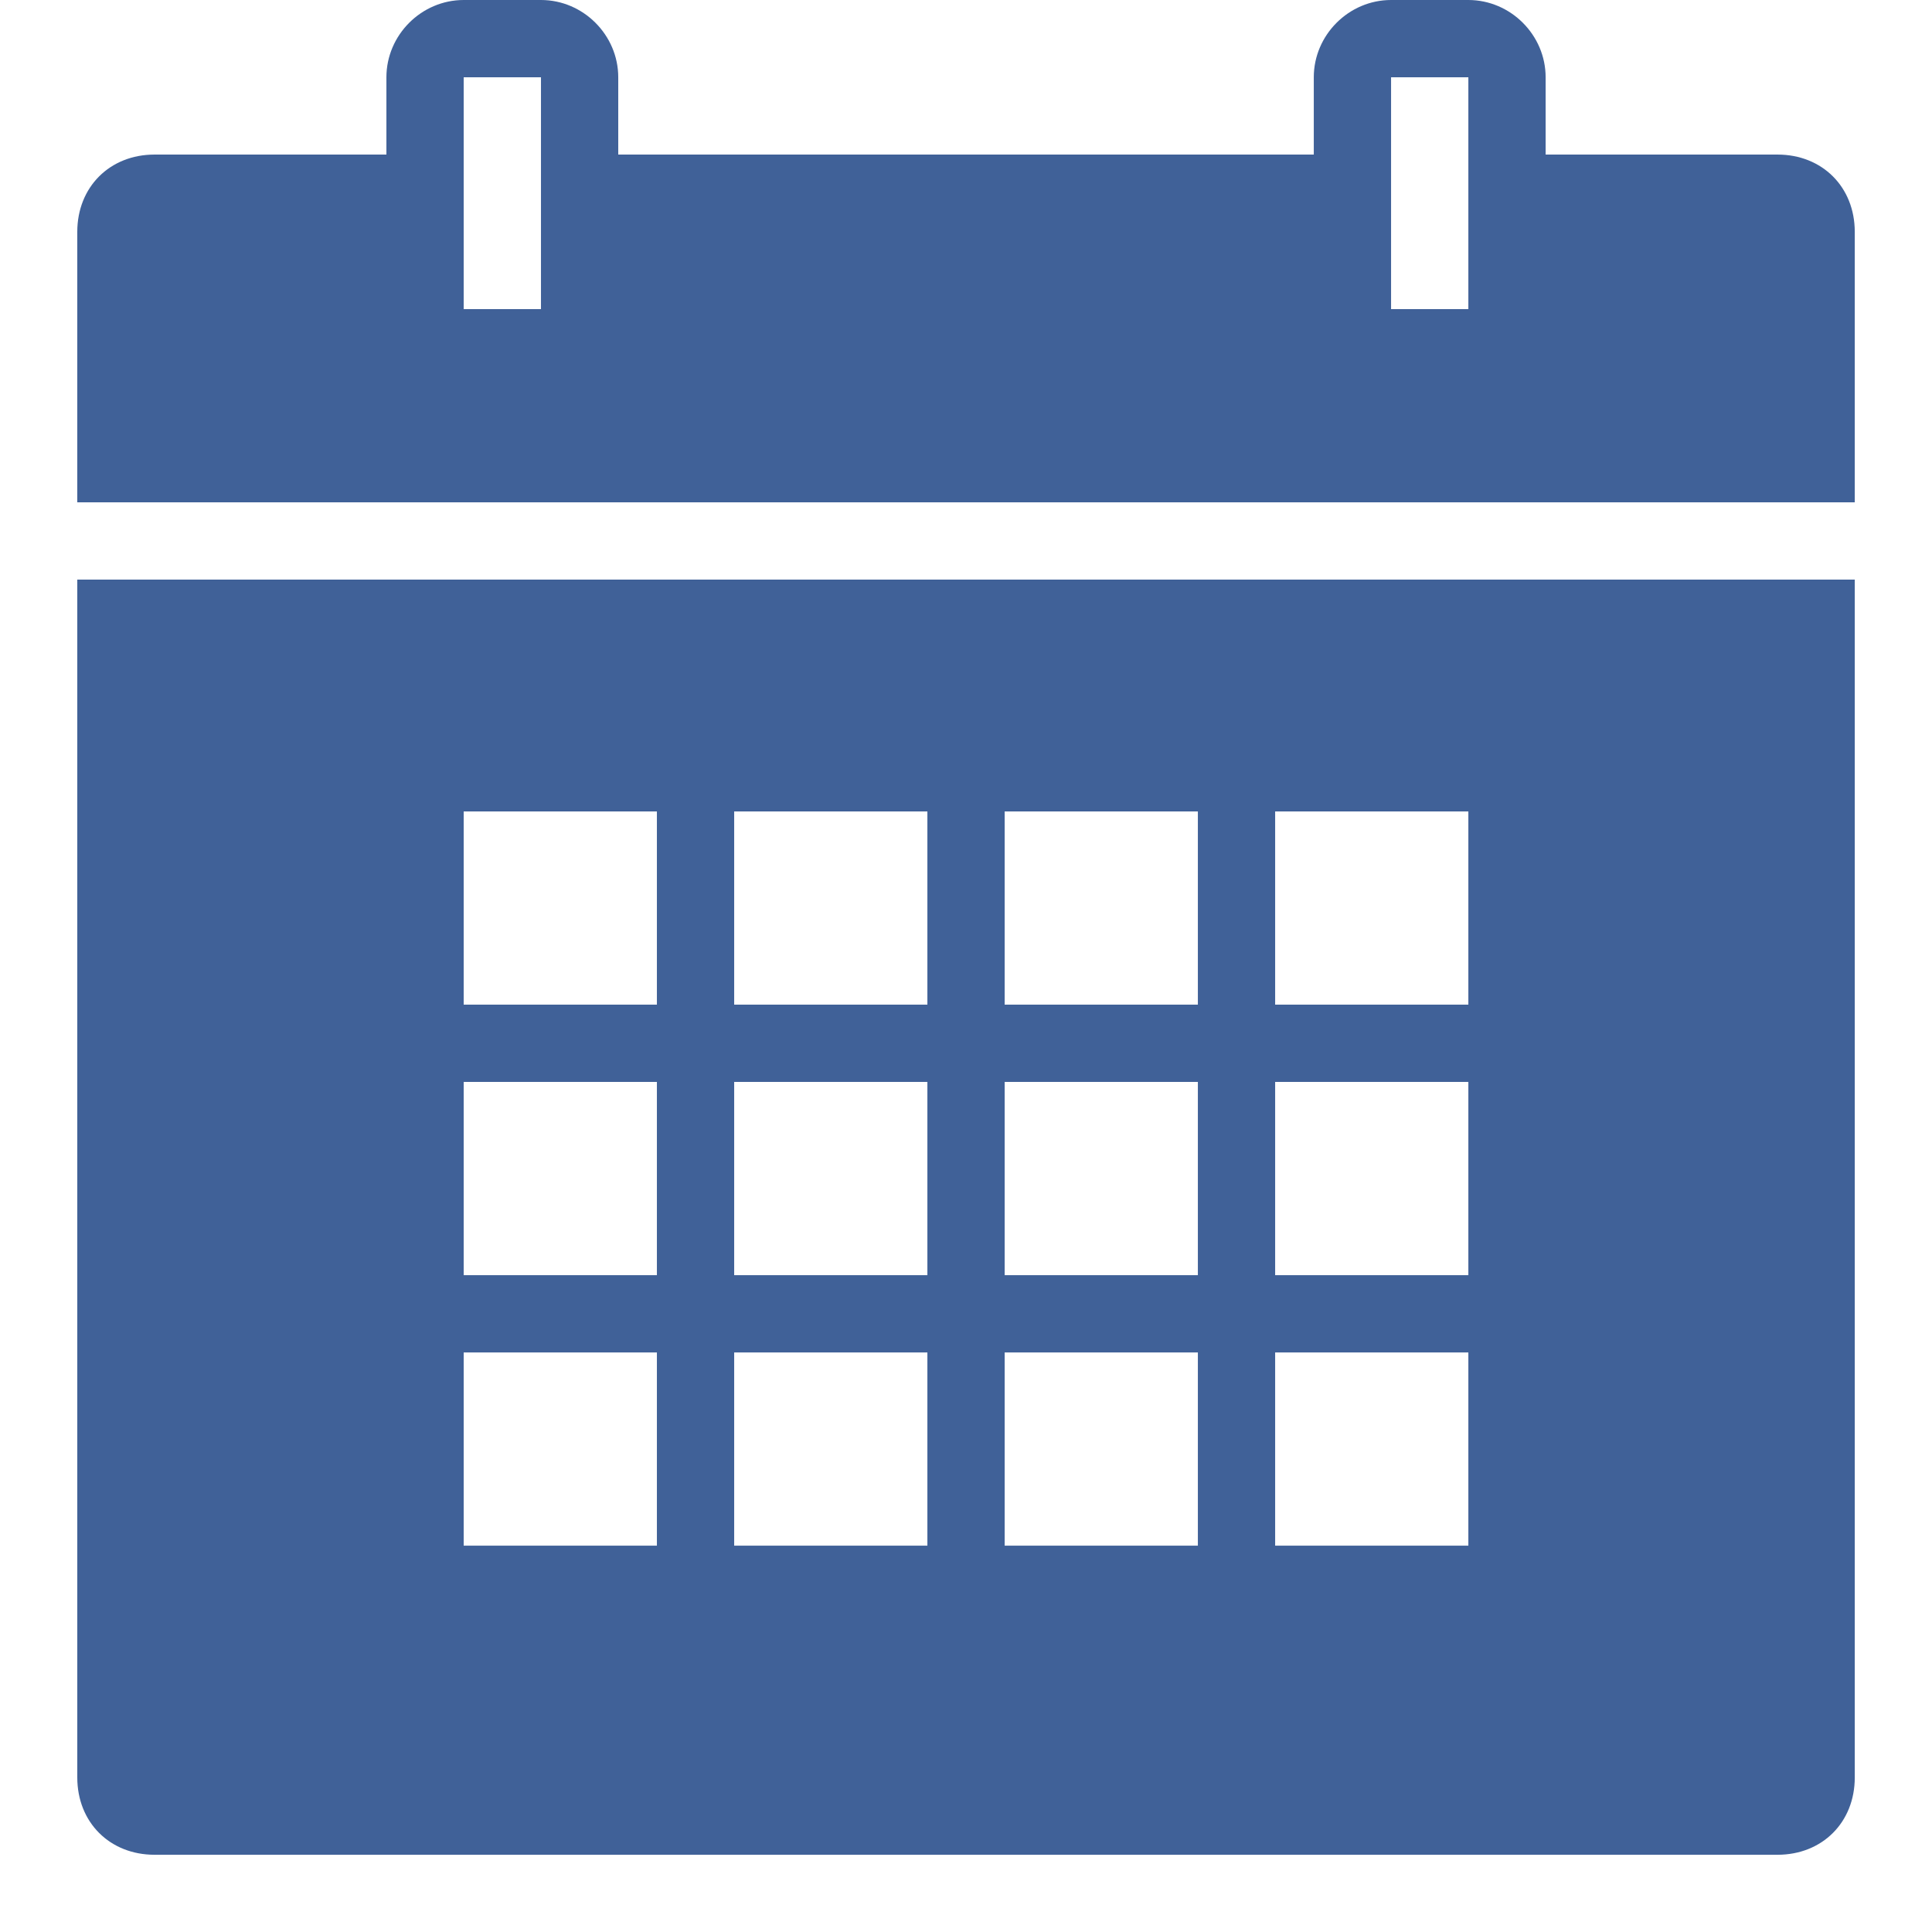 <svg xmlns="http://www.w3.org/2000/svg" xmlns:xlink="http://www.w3.org/1999/xlink" viewBox="0,0,255.994,255.994" width="50px" height="50px" fill-rule="nonzero"><g fill="#406198" fill-rule="nonzero" stroke="none" stroke-width="1" stroke-linecap="butt" stroke-linejoin="miter" stroke-miterlimit="10" stroke-dasharray="" stroke-dashoffset="0" font-family="none" font-weight="none" font-size="none" text-anchor="none" style="mix-blend-mode: normal"><g transform="scale(5.12,5.12)"><path d="M12,0c-1.094,0 -2,0.906 -2,2v2h-6c-1.16,0 -2,0.84 -2,2v7h46v-7c0,-1.16 -0.84,-2 -2,-2h-6v-2c0,-1.094 -0.906,-2 -2,-2h-2c-1.094,0 -2,0.906 -2,2v2h-18v-2c0,-1.094 -0.906,-2 -2,-2zM12,2h2v6h-2zM36,2h2v6h-2zM2,15v31c0,1.16 0.84,2 2,2h42c1.16,0 2,-0.84 2,-2v-31zM12,21h5v5h-5zM19,21h5v5h-5zM26,21h5v5h-5zM33,21h5v5h-5zM12,28h5v5h-5zM19,28h5v5h-5zM26,28h5v5h-5zM33,28h5v5h-5zM12,35h5v5h-5zM19,35h5v5h-5zM26,35h5v5h-5zM33,35h5v5h-5z"></path></g></g></svg>
